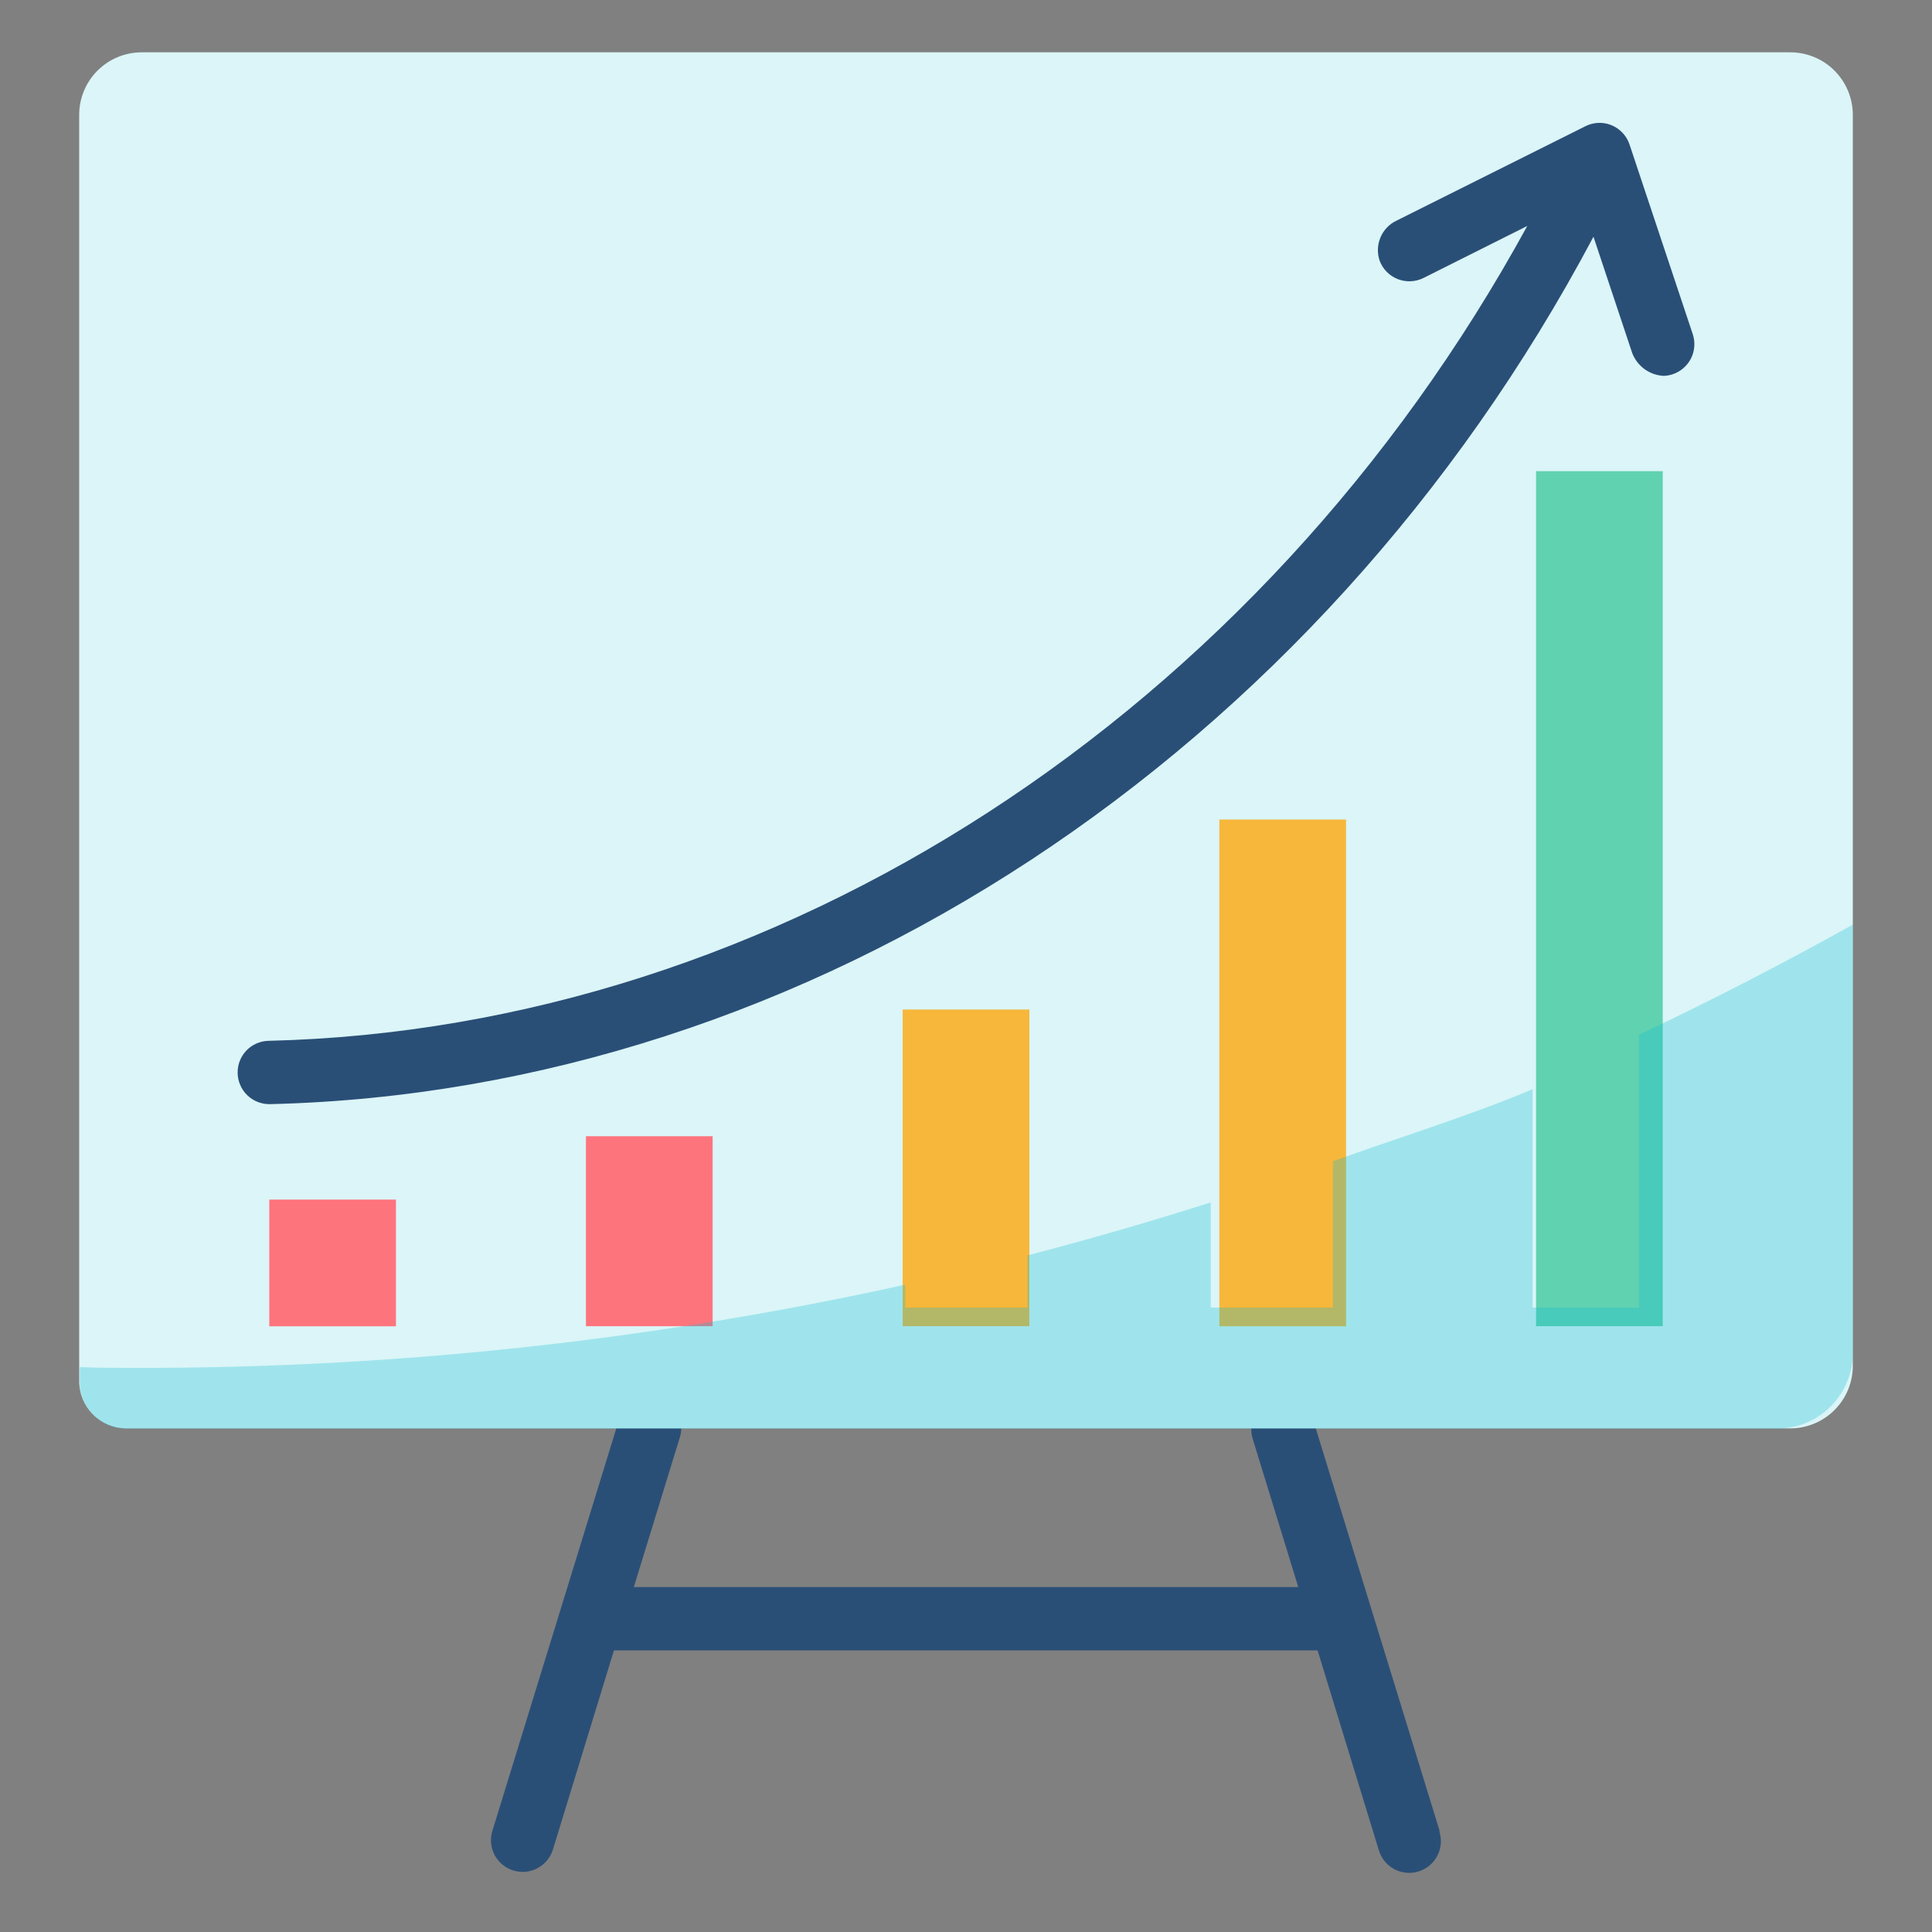 <svg width="64" height="64" viewBox="0 0 64 64" fill="none" xmlns="http://www.w3.org/2000/svg">
<rect x="0" y="0" width="64" height="64" fill="#808080" stroke="none"/>
<path d="M47.691 60.656L43.495 47.019C43.407 46.759 43.222 46.545 42.979 46.42C42.735 46.295 42.453 46.271 42.191 46.351C41.93 46.432 41.711 46.611 41.579 46.851C41.448 47.091 41.416 47.372 41.489 47.636L43.007 52.574H20.996L22.514 47.636C22.559 47.503 22.577 47.362 22.566 47.222C22.556 47.083 22.518 46.946 22.454 46.821C22.39 46.696 22.302 46.586 22.194 46.495C22.087 46.405 21.962 46.338 21.828 46.296C21.694 46.255 21.553 46.241 21.413 46.255C21.274 46.269 21.139 46.311 21.015 46.379C20.892 46.446 20.784 46.537 20.697 46.647C20.61 46.757 20.546 46.883 20.508 47.019L16.309 60.656C16.279 60.756 16.263 60.86 16.263 60.964C16.265 61.215 16.355 61.457 16.519 61.646C16.683 61.835 16.909 61.96 17.157 61.997C17.404 62.035 17.657 61.982 17.87 61.849C18.082 61.716 18.24 61.512 18.315 61.273L20.338 54.671H43.647L45.67 61.273C45.708 61.408 45.772 61.535 45.859 61.644C45.947 61.754 46.055 61.846 46.178 61.913C46.301 61.98 46.436 62.022 46.576 62.036C46.715 62.05 46.856 62.036 46.99 61.995C47.124 61.954 47.249 61.886 47.356 61.796C47.464 61.706 47.552 61.595 47.616 61.47C47.68 61.346 47.718 61.209 47.729 61.069C47.739 60.929 47.721 60.789 47.676 60.656H47.691Z" fill="#2A4F77"/>
<path d="M4.695 1.733H59.305C59.852 1.733 60.378 1.95 60.766 2.336C61.154 2.722 61.374 3.247 61.377 3.794V45.245C61.377 45.795 61.158 46.322 60.77 46.71C60.381 47.099 59.854 47.317 59.305 47.317H4.186C3.772 47.317 3.374 47.152 3.081 46.859C2.788 46.566 2.623 46.168 2.623 45.754V3.794C2.626 3.247 2.845 2.722 3.233 2.336C3.622 1.95 4.147 1.733 4.695 1.733Z" fill="#DBF5F8"/>
<path d="M34.099 33.442H29.903V43.932H34.099V33.442Z" fill="#F7B73B"/>
<path d="M44.59 27.148H40.393V43.935H44.59V27.148Z" fill="#F7B73B"/>
<path d="M55.081 15.608H50.884V43.932H55.081V15.608Z" fill="#60D2B0"/>
<path d="M13.117 39.738H8.92V43.935H13.117V39.738Z" fill="#FE747D"/>
<path d="M23.607 37.639H19.41V43.932H23.607V37.639Z" fill="#FE747D"/>
<path d="M56.08 11.085L53.982 4.791C53.965 4.742 53.945 4.694 53.922 4.647C53.86 4.524 53.775 4.414 53.67 4.324C53.566 4.234 53.445 4.165 53.314 4.122C53.183 4.079 53.044 4.062 52.907 4.073C52.77 4.084 52.636 4.121 52.513 4.184L46.257 7.311C46.017 7.426 45.828 7.626 45.727 7.872C45.625 8.118 45.617 8.393 45.705 8.644C45.758 8.781 45.838 8.905 45.941 9.009C46.045 9.113 46.169 9.194 46.305 9.247C46.442 9.3 46.588 9.324 46.734 9.317C46.88 9.311 47.024 9.273 47.155 9.208L50.593 7.485C41.739 23.675 25.752 34.077 8.884 34.479C8.612 34.488 8.354 34.602 8.165 34.797C7.977 34.993 7.871 35.254 7.872 35.526C7.872 35.667 7.9 35.806 7.955 35.935C8.009 36.065 8.089 36.182 8.19 36.28C8.291 36.377 8.41 36.454 8.541 36.505C8.672 36.556 8.812 36.58 8.952 36.576C26.784 36.144 43.659 25.044 52.786 7.842L54.068 11.692C54.149 11.906 54.291 12.091 54.475 12.226C54.66 12.361 54.88 12.439 55.108 12.451C55.211 12.448 55.312 12.43 55.409 12.398C55.671 12.311 55.888 12.124 56.014 11.879C56.139 11.633 56.163 11.348 56.08 11.085Z" fill="#2A4F77"/>
<path opacity="0.3" d="M54.286 43.315H50.77V36.08C48.772 36.93 46.217 37.725 44.155 38.466V43.315H40.108V39.832C38.104 40.469 36.081 41.054 34.036 41.587V43.315H29.989V42.556C21.673 44.392 13.181 45.317 4.665 45.313C3.987 45.313 3.314 45.313 2.641 45.288V45.787C2.641 45.989 2.681 46.188 2.758 46.375C2.835 46.562 2.949 46.731 3.092 46.874C3.234 47.017 3.404 47.13 3.591 47.208C3.777 47.285 3.977 47.325 4.179 47.325H58.873C59.537 47.325 60.174 47.061 60.643 46.591C61.113 46.121 61.377 45.484 61.377 44.82V30.629C59.062 31.922 56.7 33.138 54.294 34.277V43.323L54.286 43.315Z" fill="#11BDCF"/>
</svg>
